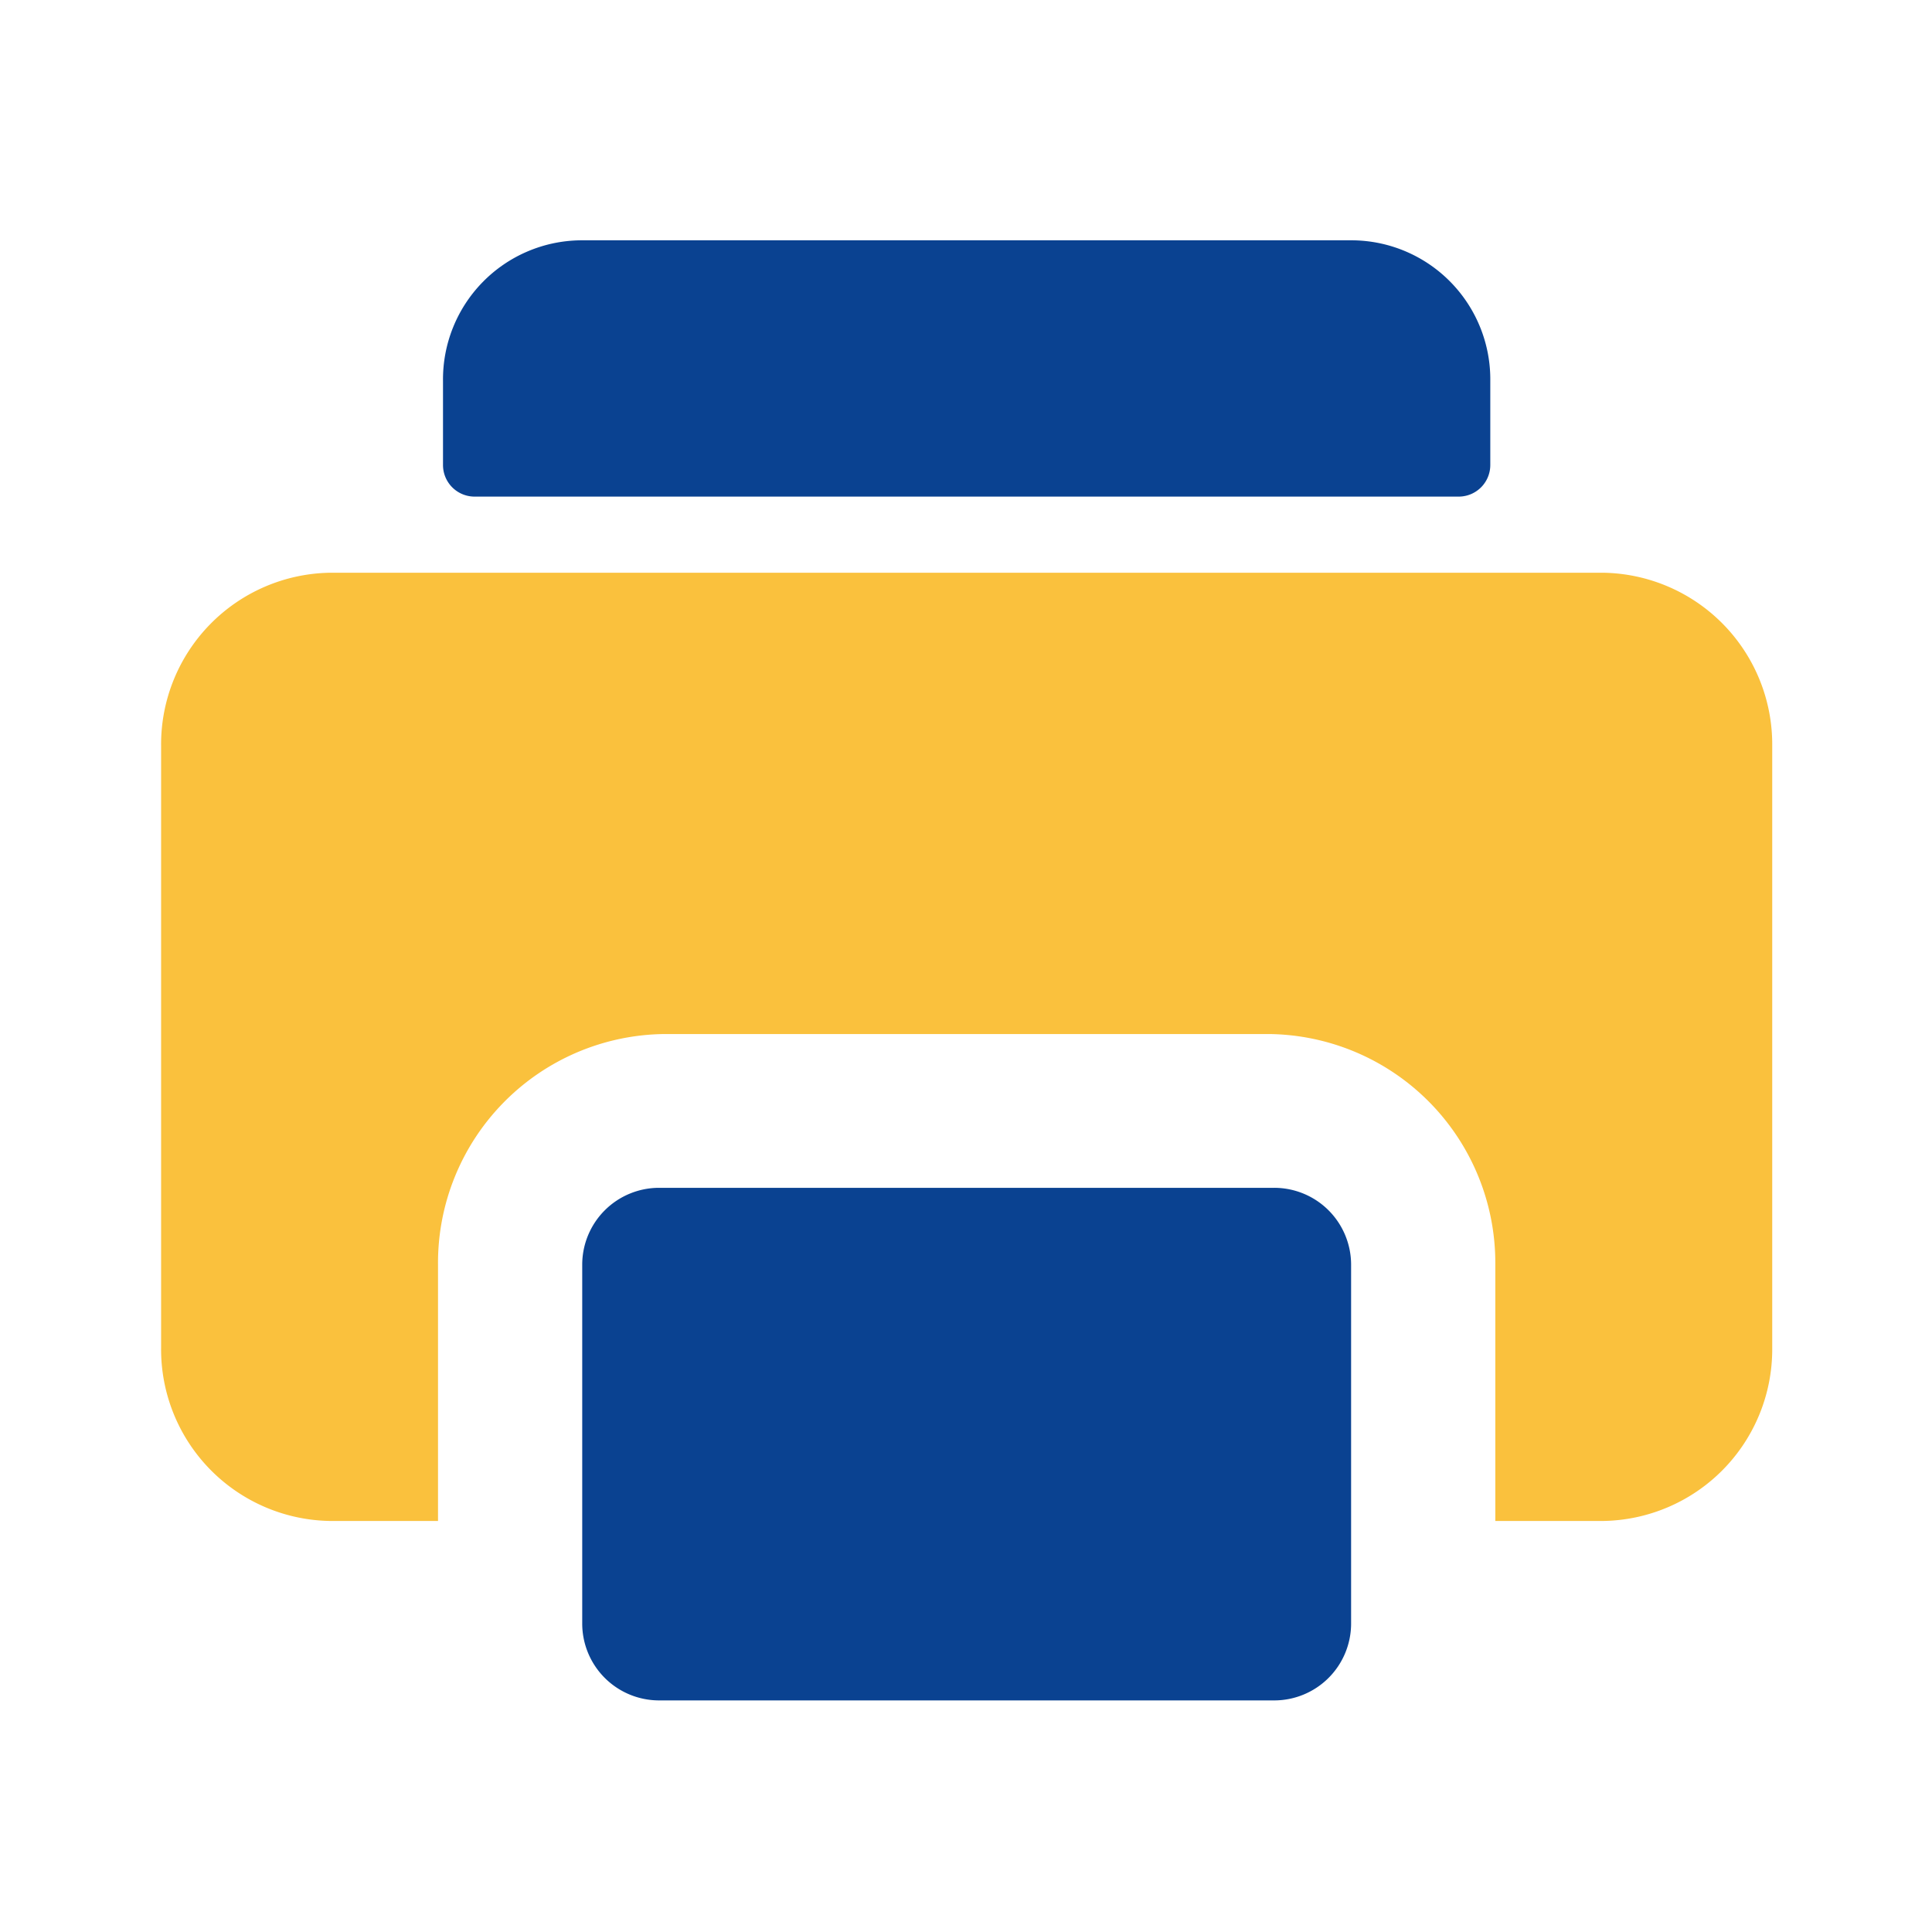 <svg xmlns="http://www.w3.org/2000/svg" width="70" height="70" viewBox="0 0 70 70"><defs><style>.a{fill:none;}.b{fill:#0a4291;}.c{fill:#fac13d;}</style></defs><g transform="translate(-1713 -218.049)"><rect class="a" width="70" height="70" transform="translate(1713 218.049)"/><g transform="translate(1718.837 226.756)"><path class="b" d="M124.816,9.286H89.129A1.145,1.145,0,0,1,88,8.125V5.107A5.039,5.039,0,0,1,92.969,0h28.007a5.039,5.039,0,0,1,4.969,5.107V8.125A1.145,1.145,0,0,1,124.816,9.286Z" transform="translate(-77.786)"/><path class="c" d="M52.217,112H6.157A6.22,6.22,0,0,0,0,118.268v21.821a6.22,6.22,0,0,0,6.157,6.268h3.876v-9.286a8.293,8.293,0,0,1,8.209-8.357h21.89a8.293,8.293,0,0,1,8.209,8.357v9.286h3.876a6.22,6.22,0,0,0,6.157-6.268V118.268A6.22,6.22,0,0,0,52.217,112Z" transform="translate(0 -99.956)"/><path class="b" d="M161.071,304H138.786A2.786,2.786,0,0,0,136,306.786v13a2.786,2.786,0,0,0,2.786,2.786h22.286a2.786,2.786,0,0,0,2.786-2.786v-13A2.786,2.786,0,0,0,161.071,304Z" transform="translate(-120.742 -269.67)"/></g></g></svg>